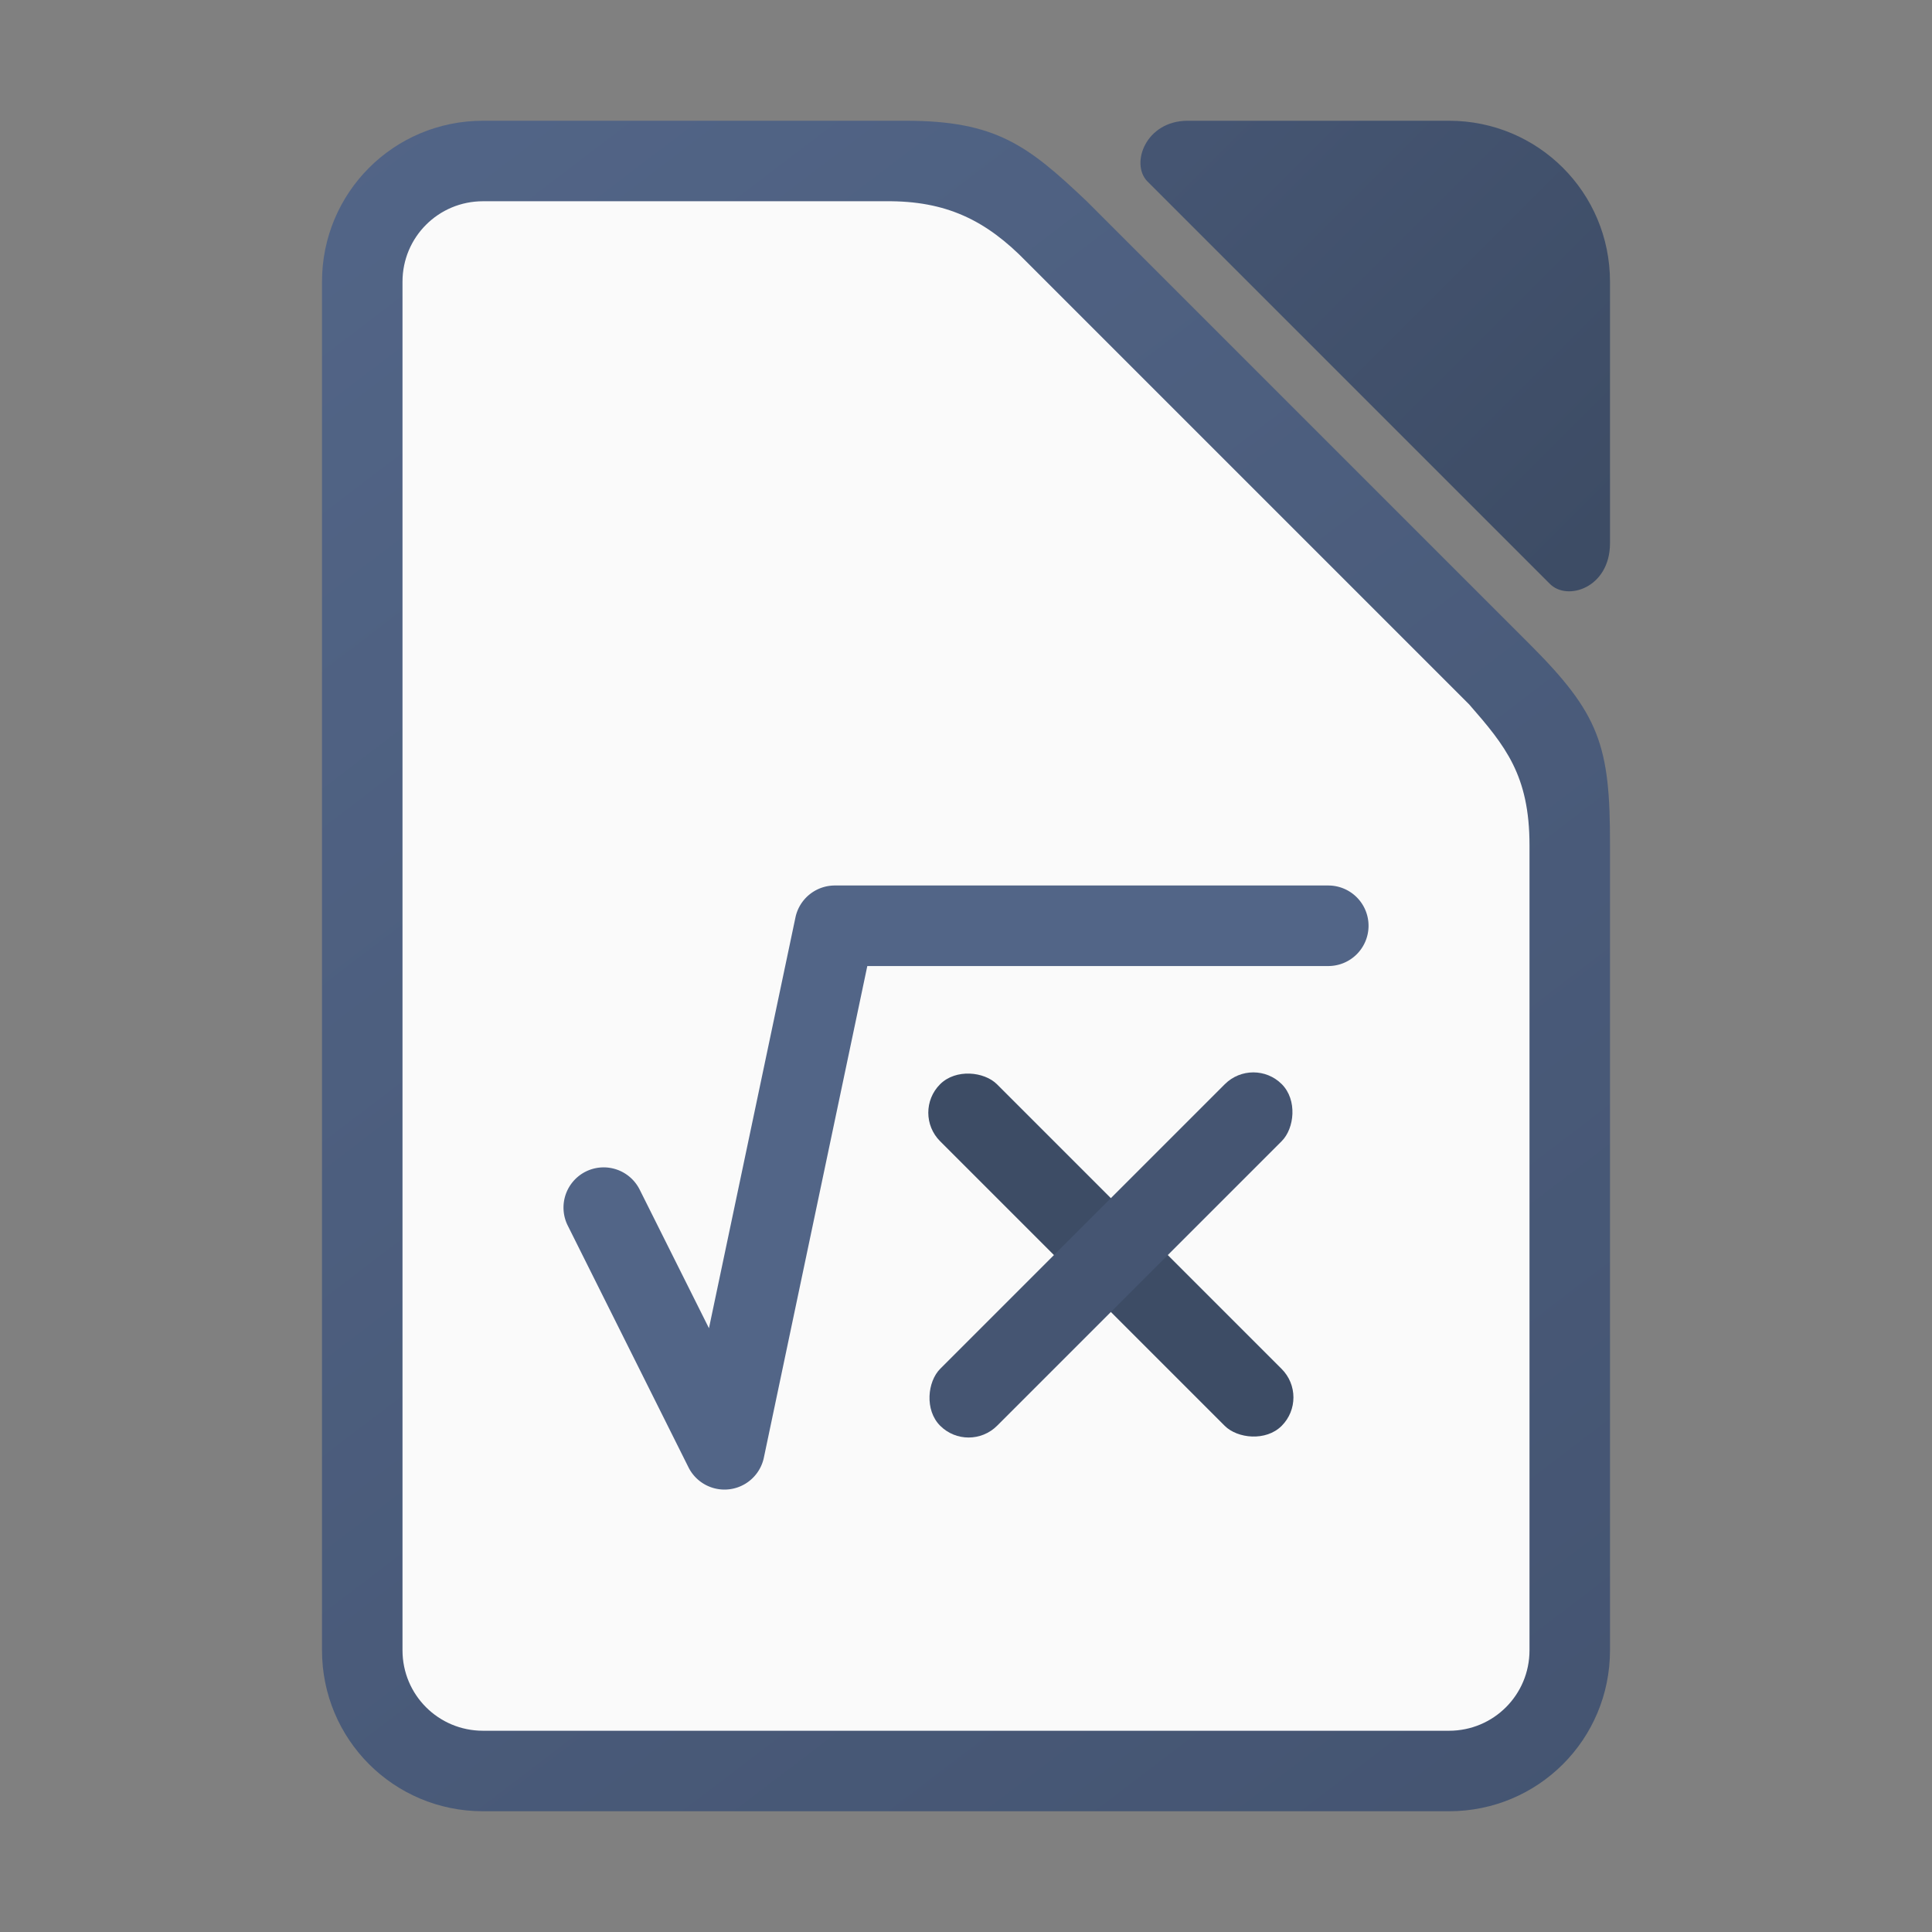 <?xml version="1.0" encoding="UTF-8" standalone="no"?>
<!-- Created with Inkscape (http://www.inkscape.org/) -->

<svg
   width="48"
   height="48"
   viewBox="0 0 48 48"
   version="1.1"
   id="svg2112"
   inkscape:version="1.2.1 (9c6d41e410, 2022-07-14, custom)"
   sodipodi:docname="libreoffice-math.svg"
   xmlns:inkscape="http://www.inkscape.org/namespaces/inkscape"
   xmlns:sodipodi="http://sodipodi.sourceforge.net/DTD/sodipodi-0.dtd"
   xmlns:xlink="http://www.w3.org/1999/xlink"
   xmlns="http://www.w3.org/2000/svg"
   xmlns:svg="http://www.w3.org/2000/svg">
  <rect x="0" y="0" width="48" height="48" fill="#808080" stroke="none"/>
  <sodipodi:namedview
     id="namedview2114"
     pagecolor="#ffffff"
     bordercolor="#000000"
     borderopacity="0.25"
     inkscape:showpageshadow="2"
     inkscape:pageopacity="0.0"
     inkscape:pagecheckerboard="0"
     inkscape:deskcolor="#d1d1d1"
     inkscape:document-units="px"
     showgrid="false"
     inkscape:zoom="17.083333"
     inkscape:cx="24"
     inkscape:cy="24"
     inkscape:window-width="1920"
     inkscape:window-height="1029"
     inkscape:window-x="0"
     inkscape:window-y="0"
     inkscape:window-maximized="1"
     inkscape:current-layer="svg2112" />
  <defs
     id="defs2109">
    <linearGradient
       inkscape:collect="always"
       xlink:href="#linearGradient3529"
       id="linearGradient3173"
       x1="3.175"
       y1="1.058"
       x2="11.642"
       y2="12.171"
       gradientUnits="userSpaceOnUse"
       gradientTransform="matrix(3.78,0,0,3.78,-4,-1)" />
    <linearGradient
       inkscape:collect="always"
       id="linearGradient3529">
      <stop
         style="stop-color:#526587;stop-opacity:1"
         offset="0"
         id="stop3525" />
      <stop
         style="stop-color:#445471;stop-opacity:1"
         offset="1"
         id="stop3527" />
    </linearGradient>
    <linearGradient
       inkscape:collect="always"
       xlink:href="#linearGradient3723"
       id="linearGradient9471"
       gradientUnits="userSpaceOnUse"
       gradientTransform="translate(-14,-1)"
       x1="54"
       y1="14"
       x2="44"
       y2="4" />
    <linearGradient
       inkscape:collect="always"
       id="linearGradient3723">
      <stop
         style="stop-color:#3d4c65;stop-opacity:1"
         offset="0"
         id="stop3719" />
      <stop
         style="stop-color:#455572;stop-opacity:1"
         offset="1"
         id="stop3721" />
    </linearGradient>
  </defs>
  <path
     id="rect3085"
     style="fill:url(#linearGradient3173);fill-opacity:1;stroke-width:4;stroke-linecap:round;stroke-linejoin:round"
     d="M 12,3 C 9.784,3 8,4.784 8,7 V 41 c 0,2.216 1.784,4 4,4 h 24 c 2.216,0 4,-1.784 4,-4 V 21 c 0.006,-2.483 -0.259,-3.259 -2,-5 L 27,5 C 25.539,3.616 24.749,3 22.5,3 Z"
     sodipodi:nodetypes="ssssssccccs" />
  <path
     id="rect2140"
     style="fill:url(#linearGradient9471);fill-opacity:1;stroke-width:4;stroke-linecap:round;stroke-linejoin:round"
     d="M 28.5,4.5 38.5,14.5 c 0.431,0.447 1.497,0.108 1.5,-1 V 7 c 0,-2.216 -1.784,-4 -4,-4 h -6.5 c -1.032,0.006 -1.418,1.058 -1,1.5 z"
     sodipodi:nodetypes="cccsscc" />
  <path
     id="rect1255"
     style="fill:#fafafa;fill-opacity:1;stroke-width:4;stroke-linecap:round;stroke-linejoin:round"
     d="m 12,5 h 10 C 23.512,4.983 24.506,5.478 25.5,6.5 L 36.5,17.5 c 0.897,1.028 1.5,1.759 1.5,3.5 v 20 c 0,1.108 -0.892,2 -2,2 H 12 c -1.108,0 -2,-0.892 -2,-2 V 7 c 0,-1.108 0.892,-2 2,-2 z"
     sodipodi:nodetypes="sccccssssss" />
  <g
     id="g2235"
     transform="matrix(2.673,-2.673,2.673,2.673,-24.511,28.792)">
    <rect
       style="fill:#3d4c65;fill-opacity:1;stroke-width:1.058;stroke-linecap:round;stroke-linejoin:round"
       id="rect1831"
       width="0.529"
       height="3.175"
       x="9.036"
       y="8.607"
       ry="0.265" />
    <rect
       style="fill:#455572;fill-opacity:1;stroke-width:1.058;stroke-linecap:round;stroke-linejoin:round"
       id="rect2043"
       width="0.529"
       height="3.175"
       x="9.93"
       y="-10.889"
       ry="0.265"
       transform="rotate(90)" />
  </g>
  <path
     style="color:#000000;fill:#526587;fill-opacity:1;stroke:none;stroke-width:3.78;stroke-linecap:round;stroke-linejoin:round;-inkscape-stroke:none"
     d="m 20.744,22 a 1,1 0 0 0 -0.982,0.797 l -2.148,10.202 -1.72,-3.44 A 1,1 0 0 0 14.55,29.109 1,1 0 0 0 14.107,30.452 l 2.997,6.001 A 1,1 0 0 0 18.979,36.21 L 21.548,24.001 h 11.449 a 1,1 0 0 0 1.004,-0.997 1,1 0 0 0 -1.004,-1.004 z"
     id="path14517" />
</svg>

